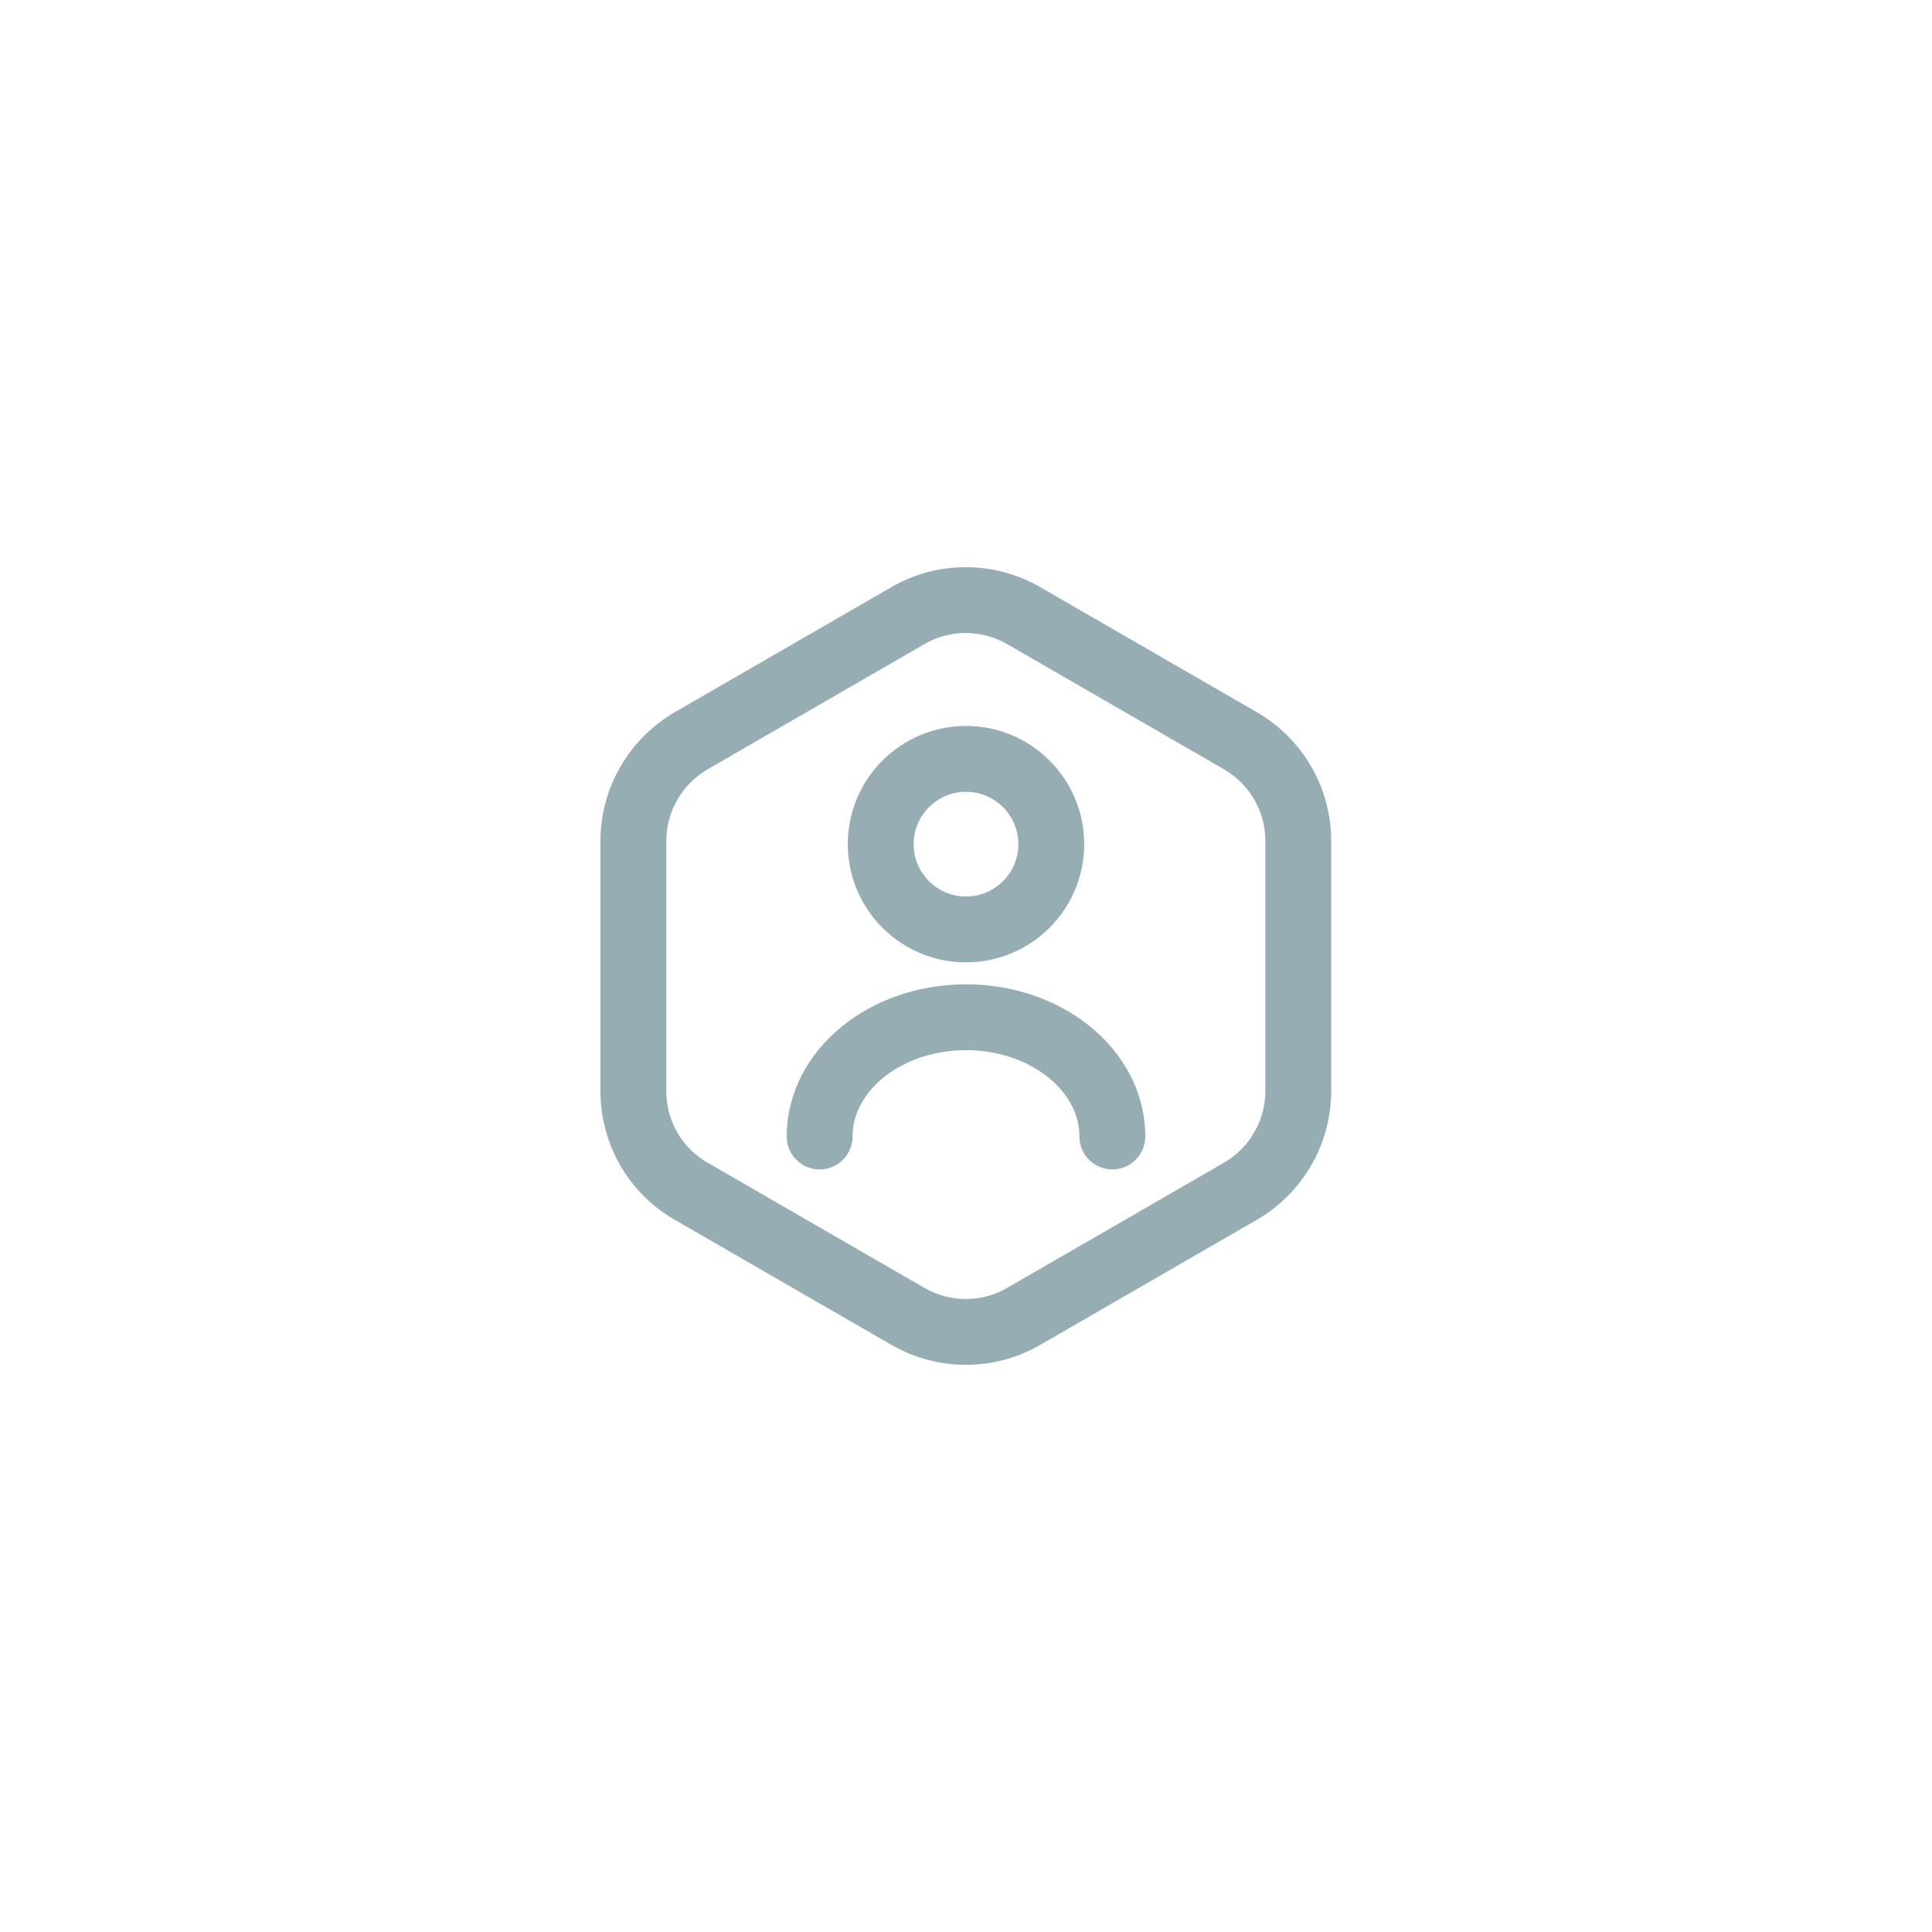 <svg width="44" height="44" viewBox="0 0 44 44" fill="none" xmlns="http://www.w3.org/2000/svg">
<path d="M29.567 19.15V24.85C29.567 25.783 29.067 26.65 28.258 27.125L23.308 29.983C22.5 30.45 21.5 30.45 20.683 29.983L15.733 27.125C14.925 26.658 14.425 25.792 14.425 24.85V19.15C14.425 18.217 14.925 17.35 15.733 16.875L20.683 14.017C21.492 13.55 22.492 13.55 23.308 14.017L28.258 16.875C29.067 17.35 29.567 18.208 29.567 19.15Z" stroke="#96ADB3" stroke-width="1.5" stroke-linecap="round" stroke-linejoin="round"/>
<path d="M22 21.167C23.072 21.167 23.942 20.297 23.942 19.225C23.942 18.153 23.072 17.283 22 17.283C20.928 17.283 20.058 18.153 20.058 19.225C20.058 20.297 20.928 21.167 22 21.167Z" stroke="#96ADB3" stroke-width="1.5" stroke-linecap="round" stroke-linejoin="round"/>
<path d="M25.333 25.883C25.333 24.383 23.842 23.167 22 23.167C20.158 23.167 18.667 24.383 18.667 25.883" stroke="#96ADB3" stroke-width="1.5" stroke-linecap="round" stroke-linejoin="round"/>
</svg>
